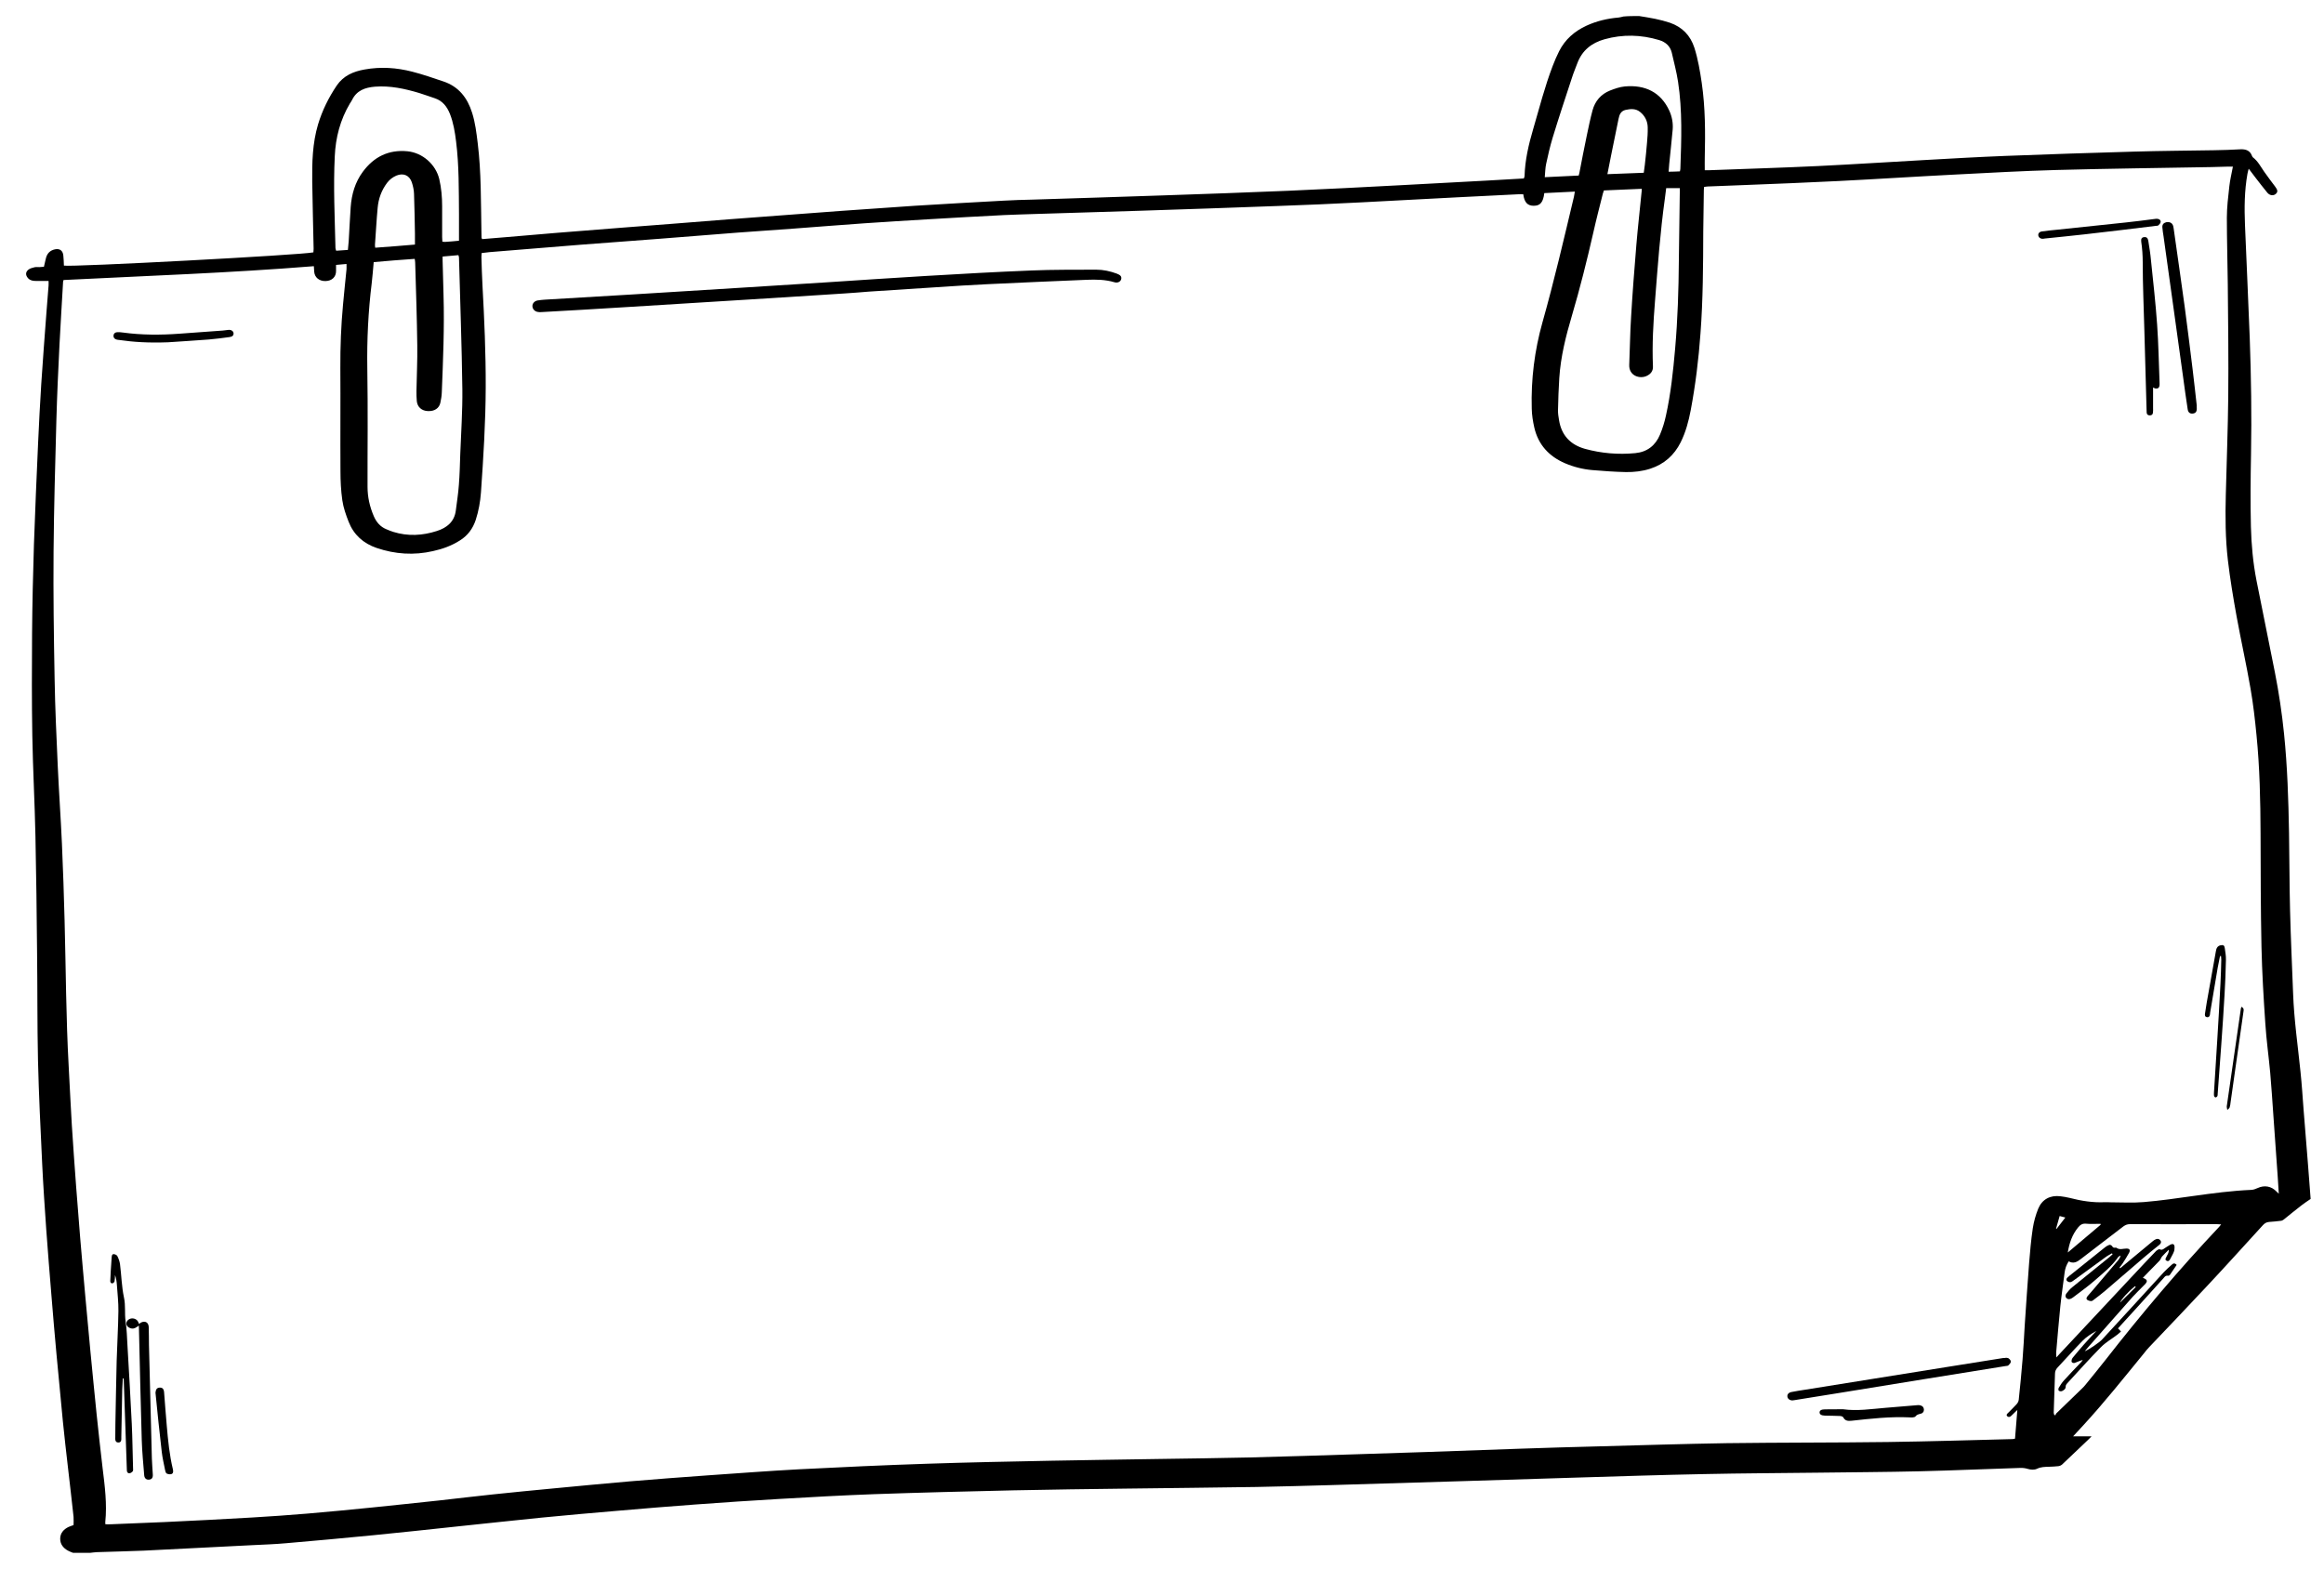 <?xml version="1.0" encoding="utf-8"?>
<!-- Generator: Adobe Illustrator 26.1.0, SVG Export Plug-In . SVG Version: 6.00 Build 0)  -->
<svg version="1.1" id="Layer_1" xmlns="http://www.w3.org/2000/svg" xmlns:xlink="http://www.w3.org/1999/xlink" x="0px" y="0px"
	 viewBox="0 0 200 135" style="enable-background:new 0 0 200 135;" xml:space="preserve">
<g>
	<path d="M141.06,1.38c0.46,0.08,0.92,0.14,1.38,0.24c0.43,0.09,0.86,0.2,1.28,0.34c1.05,0.37,1.75,1.08,2.1,2.16
		c0.31,0.99,0.48,2,0.63,3.02c0.31,2.13,0.31,4.27,0.26,6.41c-0.01,0.36,0,0.71,0,1.1c0.15,0,0.27,0,0.39,0
		c3.13-0.12,6.26-0.21,9.38-0.36c3.07-0.15,6.14-0.35,9.22-0.52c2.28-0.13,4.57-0.26,6.85-0.35c3.69-0.14,7.38-0.27,11.07-0.37
		c2.31-0.07,4.63-0.08,6.94-0.12c0.75-0.01,1.5-0.04,2.25-0.08c0.46-0.02,0.82,0.1,0.99,0.56c0.02,0.05,0.05,0.1,0.08,0.13
		c0.43,0.33,0.67,0.8,0.96,1.22c0.31,0.44,0.63,0.87,0.95,1.29c0.23,0.3,0.25,0.46,0.07,0.63c-0.2,0.19-0.53,0.16-0.74-0.1
		c-0.33-0.4-0.65-0.82-0.97-1.23c-0.19-0.25-0.38-0.51-0.63-0.83c-0.05,0.2-0.09,0.32-0.11,0.45c-0.26,1.46-0.27,2.93-0.21,4.4
		c0.13,3.25,0.29,6.5,0.41,9.75c0.12,3.32,0.17,6.63,0.11,9.95c-0.04,2.09-0.06,4.18-0.01,6.26c0.04,1.55,0.18,3.1,0.48,4.63
		c0.52,2.65,1.07,5.29,1.59,7.94c0.34,1.73,0.6,3.48,0.78,5.24c0.29,2.84,0.38,5.69,0.43,8.54c0.04,2.23,0.03,4.47,0.09,6.7
		c0.06,2.37,0.17,4.73,0.26,7.1c0.08,2.28,0.41,4.53,0.64,6.79c0.11,1.06,0.18,2.13,0.26,3.2c0.12,1.53,0.25,3.07,0.37,4.6
		c0.08,1.04,0.16,2.08,0.24,3.12c-0.29,0.2-0.56,0.37-0.81,0.57c-0.51,0.39-1,0.8-1.5,1.2c-0.07,0.05-0.15,0.1-0.24,0.11
		c-0.34,0.04-0.69,0.08-1.03,0.1c-0.23,0.02-0.39,0.12-0.54,0.29c-1.58,1.73-3.15,3.47-4.75,5.18c-1.66,1.78-3.35,3.54-5.02,5.3
		c-0.16,0.16-0.3,0.34-0.44,0.52c-1.72,2.1-3.41,4.23-5.25,6.23c-0.27,0.29-0.54,0.59-0.86,0.93c0.55,0,1.03,0,1.59,0
		c-0.14,0.14-0.22,0.23-0.32,0.32c-0.74,0.7-1.47,1.4-2.21,2.1c-0.09,0.08-0.22,0.14-0.34,0.15c-0.26,0.03-0.53,0.04-0.8,0.05
		c-0.35,0.01-0.69,0.01-1.02,0.17c-0.26,0.12-0.54,0.09-0.82,0.01c-0.2-0.06-0.42-0.09-0.63-0.08c-2.89,0.09-5.78,0.22-8.66,0.29
		c-2.93,0.07-5.86,0.08-8.79,0.12c-3.25,0.04-6.5,0.05-9.75,0.12c-3.64,0.07-7.27,0.19-10.91,0.3c-3.32,0.1-6.63,0.21-9.95,0.31
		c-3.77,0.12-7.54,0.23-11.31,0.34c-2.13,0.06-4.25,0.12-6.38,0.16c-3.71,0.06-7.41,0.09-11.12,0.14c-3.26,0.04-6.53,0.08-9.79,0.15
		c-4,0.09-8,0.19-11.99,0.33c-2.71,0.1-5.43,0.25-8.14,0.41c-2.42,0.14-4.83,0.3-7.25,0.48c-2.19,0.16-4.37,0.34-6.56,0.53
		c-2.23,0.19-4.45,0.38-6.67,0.6c-2.42,0.24-4.84,0.51-7.26,0.76c-2.39,0.25-4.79,0.52-7.18,0.75c-2.5,0.25-5.01,0.47-7.51,0.69
		c-0.99,0.09-1.98,0.12-2.96,0.17c-3.1,0.16-6.2,0.32-9.3,0.47c-1.35,0.06-2.7,0.08-4.05,0.13c-0.2,0.01-0.39,0.04-0.59,0.06
		c-0.48,0-0.96,0-1.45,0c-0.15-0.06-0.3-0.11-0.44-0.19c-0.4-0.22-0.67-0.55-0.67-1.02c0-0.49,0.3-0.82,0.72-1.02
		c0.13-0.06,0.27-0.1,0.43-0.16c0-0.23,0.02-0.47,0-0.71c-0.15-1.41-0.32-2.82-0.48-4.23c-0.15-1.33-0.31-2.66-0.44-3.99
		c-0.19-1.93-0.37-3.86-0.55-5.79c-0.15-1.67-0.3-3.33-0.43-5c-0.16-1.91-0.31-3.81-0.45-5.72c-0.13-1.88-0.26-3.76-0.35-5.65
		c-0.14-2.97-0.29-5.93-0.36-8.9c-0.07-3.12-0.04-6.24-0.08-9.35c-0.03-3.32-0.07-6.64-0.14-9.95c-0.06-2.89-0.22-5.78-0.27-8.67
		c-0.05-2.93-0.04-5.86-0.02-8.79c0.02-2.54,0.08-5.08,0.16-7.63c0.1-2.93,0.23-5.86,0.36-8.78c0.08-1.68,0.16-3.37,0.27-5.05
		c0.13-2.07,0.3-4.14,0.45-6.2c0.06-0.76,0.12-1.52,0.18-2.28c0.01-0.13,0-0.26,0-0.39c-0.39,0-0.74,0-1.1,0
		c-0.25,0-0.48-0.04-0.66-0.23c-0.24-0.26-0.24-0.55,0.05-0.76c0.14-0.1,0.34-0.15,0.51-0.19c0.13-0.03,0.27-0.01,0.4-0.01
		c0.12-0.01,0.24-0.02,0.4-0.03c0.06-0.25,0.11-0.49,0.17-0.73c0.1-0.41,0.35-0.68,0.78-0.77c0.41-0.09,0.68,0.11,0.72,0.53
		c0.03,0.29,0.04,0.58,0.05,0.87c0.61,0.14,20.42-0.91,21.47-1.14c0.01-0.09,0.02-0.19,0.02-0.3c-0.04-1.93-0.09-3.85-0.12-5.78
		c-0.02-1.66,0.02-3.32,0.5-4.93c0.36-1.2,0.91-2.31,1.61-3.35c0.58-0.85,1.43-1.21,2.4-1.38c1.38-0.25,2.75-0.16,4.1,0.19
		c0.9,0.23,1.79,0.54,2.68,0.84c1.32,0.44,2.07,1.42,2.47,2.7c0.27,0.85,0.37,1.72,0.48,2.6c0.31,2.52,0.27,5.05,0.32,7.58
		c0,0.19,0.01,0.37,0.01,0.56c0,0.04,0.03,0.07,0.05,0.13c0.69-0.06,1.38-0.11,2.07-0.17c1.45-0.12,2.91-0.25,4.36-0.37
		c1.89-0.15,3.79-0.3,5.68-0.45c1.47-0.12,2.93-0.23,4.4-0.34c1.6-0.13,3.2-0.25,4.8-0.38c1.51-0.12,3.01-0.23,4.52-0.34
		c1.69-0.13,3.39-0.26,5.08-0.38c2.11-0.15,4.22-0.3,6.33-0.44c2.55-0.16,5.1-0.3,7.65-0.44c0.83-0.05,1.66-0.07,2.49-0.09
		c3.72-0.12,7.43-0.23,11.15-0.36c3.61-0.12,7.22-0.25,10.83-0.4c3.23-0.14,6.47-0.31,9.7-0.48c2.48-0.13,4.97-0.26,7.45-0.4
		c1.04-0.06,2.08-0.12,3.14-0.18c0.02-0.07,0.05-0.13,0.06-0.19c0.04-1.39,0.35-2.73,0.74-4.05c0.53-1.82,1-3.66,1.68-5.44
		c0.17-0.44,0.35-0.87,0.56-1.28c0.51-1.01,1.32-1.71,2.33-2.18c0.88-0.41,1.82-0.63,2.78-0.71c0.14-0.01,0.28-0.06,0.42-0.09
		C140.15,1.38,140.6,1.38,141.06,1.38z M131.09,16.72c-0.16,0-0.29-0.01-0.42,0c-1.74,0.09-3.47,0.17-5.21,0.26
		c-2.79,0.15-5.58,0.3-8.38,0.44c-2.38,0.12-4.76,0.23-7.14,0.31c-3.96,0.15-7.91,0.28-11.87,0.41c-3.02,0.1-6.04,0.18-9.07,0.28
		c-0.86,0.03-1.71,0.05-2.57,0.09c-2.16,0.11-4.33,0.23-6.49,0.36c-1.86,0.11-3.71,0.22-5.57,0.35c-2,0.14-4,0.3-6,0.45
		c-1.63,0.12-3.26,0.23-4.88,0.35c-2.24,0.17-4.48,0.35-6.72,0.53c-2.25,0.17-4.51,0.34-6.76,0.51c-2.63,0.21-5.25,0.43-7.88,0.64
		c-0.22,0.02-0.44,0.05-0.68,0.08c-0.01,0.14-0.02,0.25-0.02,0.35c0.03,0.8,0.04,1.61,0.09,2.41c0.16,2.93,0.29,5.85,0.28,8.79
		c-0.01,3.02-0.2,6.04-0.41,9.06c-0.06,0.8-0.2,1.59-0.45,2.36c-0.25,0.75-0.69,1.35-1.37,1.77c-0.71,0.45-1.48,0.73-2.3,0.91
		c-1.65,0.38-3.27,0.27-4.86-0.27c-1.14-0.39-1.97-1.13-2.41-2.26c-0.23-0.59-0.45-1.21-0.54-1.84c-0.12-0.83-0.16-1.68-0.16-2.52
		c-0.02-2.96,0.01-5.91-0.01-8.87c-0.01-1.82,0.06-3.64,0.23-5.45c0.09-1.01,0.2-2.02,0.3-3.04c0.01-0.14,0-0.28,0-0.46
		c-0.32,0.03-0.61,0.05-0.9,0.08c0,0.21,0,0.37,0,0.53c0,0.51-0.36,0.85-0.91,0.86c-0.54,0.01-0.93-0.31-0.97-0.8
		c-0.01-0.14-0.02-0.29-0.03-0.48c-7.2,0.58-14.38,0.83-21.54,1.19c-0.02,0.09-0.04,0.11-0.04,0.14c-0.1,1.8-0.22,3.61-0.31,5.41
		c-0.11,2.19-0.21,4.38-0.27,6.58c-0.1,3.75-0.21,7.49-0.24,11.24c-0.03,3.65,0.02,7.31,0.09,10.96c0.04,2.5,0.16,5,0.27,7.5
		c0.1,2.23,0.26,4.46,0.36,6.69c0.1,2.22,0.17,4.44,0.23,6.66c0.11,4.16,0.12,8.32,0.35,12.48c0.09,1.68,0.17,3.37,0.27,5.05
		c0.11,1.76,0.24,3.52,0.37,5.29c0.11,1.48,0.23,2.96,0.35,4.44c0.14,1.71,0.3,3.41,0.45,5.12c0.14,1.55,0.29,3.09,0.43,4.64
		c0.18,1.82,0.35,3.65,0.54,5.47c0.16,1.53,0.33,3.06,0.51,4.59c0.19,1.54,0.39,3.08,0.23,4.64c-0.01,0.05,0.01,0.1,0.01,0.19
		c0.17,0,0.32,0.01,0.48,0c1.54-0.06,3.07-0.12,4.61-0.19c2.5-0.12,5-0.24,7.5-0.39c1.6-0.09,3.2-0.21,4.8-0.34
		c1.88-0.16,3.76-0.34,5.63-0.53c1.9-0.19,3.8-0.4,5.71-0.6c1.54-0.17,3.08-0.36,4.62-0.52c1.72-0.18,3.43-0.35,5.15-0.51
		c2.2-0.21,4.39-0.42,6.59-0.61c2.25-0.19,4.51-0.36,6.76-0.52c2.6-0.18,5.2-0.38,7.81-0.52c3.69-0.19,7.38-0.36,11.07-0.48
		c3.57-0.12,7.14-0.19,10.71-0.26c3.08-0.06,6.15-0.1,9.23-0.15c2.6-0.04,5.19-0.07,7.79-0.13c3.12-0.08,6.23-0.18,9.35-0.28
		c1.97-0.06,3.93-0.12,5.9-0.19c2.74-0.09,5.48-0.19,8.22-0.29c2.13-0.07,4.25-0.14,6.38-0.19c3.74-0.1,7.49-0.22,11.23-0.28
		c4.63-0.06,9.26-0.04,13.89-0.1c3.56-0.05,7.12-0.16,10.67-0.25c0.08,0,0.15-0.02,0.24-0.04c0.07-0.81,0.13-1.6,0.2-2.47
		c-0.22,0.21-0.38,0.37-0.54,0.52c-0.1,0.09-0.22,0.12-0.32,0.03c-0.13-0.12-0.02-0.22,0.07-0.3c0.24-0.25,0.5-0.49,0.73-0.75
		c0.09-0.1,0.17-0.25,0.18-0.38c0.12-1.16,0.24-2.32,0.33-3.48c0.08-0.95,0.12-1.9,0.18-2.84c0.12-1.8,0.24-3.6,0.38-5.41
		c0.08-1.01,0.17-2.03,0.32-3.03c0.09-0.58,0.25-1.15,0.47-1.69c0.34-0.81,1.04-1.17,1.91-1.06c0.26,0.03,0.53,0.08,0.79,0.14
		c1,0.26,2.01,0.42,3.05,0.37c0.16-0.01,0.32,0.01,0.48,0.01c0.95,0,1.9,0.06,2.85-0.02c1.44-0.12,2.87-0.33,4.3-0.53
		c1.64-0.23,3.29-0.45,4.95-0.52c0.18-0.01,0.36-0.07,0.53-0.15c0.59-0.28,1.2-0.18,1.65,0.3c0.04,0.04,0.09,0.08,0.19,0.18
		c-0.03-0.53-0.06-0.98-0.09-1.42c-0.13-1.79-0.25-3.58-0.38-5.36c-0.09-1.21-0.16-2.43-0.27-3.64c-0.13-1.41-0.33-2.82-0.42-4.23
		c-0.15-2.19-0.28-4.38-0.33-6.57c-0.07-3.26-0.07-6.53-0.08-9.8c-0.01-2.82-0.07-5.65-0.35-8.46c-0.13-1.33-0.28-2.66-0.51-3.98
		c-0.36-2.08-0.82-4.14-1.2-6.22c-0.29-1.6-0.56-3.22-0.75-4.83c-0.22-1.88-0.23-3.77-0.18-5.65c0.07-2.82,0.18-5.64,0.21-8.47
		c0.03-3.21-0.01-6.42-0.04-9.63c-0.02-1.91-0.08-3.83-0.08-5.74c0-0.89,0.11-1.79,0.21-2.68c0.06-0.57,0.2-1.13,0.31-1.72
		c-0.14,0-0.28,0-0.41,0c-0.48,0.01-0.96,0.03-1.44,0.04c-4.44,0.08-8.88,0.13-13.32,0.25c-2.89,0.08-5.77,0.24-8.66,0.39
		c-3.37,0.17-6.73,0.39-10.1,0.56c-2.73,0.14-5.45,0.24-8.18,0.35c-1.03,0.04-2.06,0.08-3.09,0.12c-0.1,0-0.2,0.03-0.31,0.04
		c-0.01,0.1-0.02,0.18-0.02,0.26c-0.02,1.19-0.04,2.38-0.05,3.57c-0.01,2.93-0.02,5.86-0.24,8.79c-0.16,2.22-0.43,4.42-0.84,6.6
		c-0.18,0.95-0.43,1.88-0.86,2.75c-0.56,1.12-1.42,1.89-2.62,2.28c-0.68,0.22-1.39,0.3-2.1,0.29c-0.96-0.02-1.92-0.09-2.88-0.17
		c-0.82-0.07-1.61-0.27-2.36-0.59c-1.37-0.59-2.3-1.59-2.64-3.07c-0.12-0.53-0.21-1.08-0.22-1.63c-0.07-2.52,0.24-5,0.92-7.42
		c1.01-3.58,1.85-7.2,2.71-10.81c0.03-0.13,0.05-0.27,0.08-0.45c-0.92,0.05-1.78,0.09-2.63,0.13c-0.1,0.8-0.35,1.09-0.91,1.09
		C131.46,17.71,131.18,17.42,131.09,16.72z M141.29,16.25c-1.11,0.05-2.19,0.09-3.26,0.14c-0.04,0.12-0.07,0.19-0.09,0.27
		c-0.28,1.12-0.57,2.23-0.82,3.35c-0.55,2.41-1.15,4.81-1.85,7.18c-0.52,1.75-0.96,3.51-1.08,5.34c-0.06,0.92-0.09,1.84-0.11,2.76
		c-0.01,0.29,0.04,0.59,0.09,0.88c0.21,1.3,0.98,2.11,2.23,2.46c1.42,0.39,2.86,0.51,4.33,0.37c1.03-0.1,1.74-0.66,2.13-1.6
		c0.22-0.53,0.39-1.08,0.51-1.64c0.42-1.9,0.62-3.83,0.79-5.76c0.22-2.53,0.3-5.07,0.32-7.62c0.02-1.94,0.05-3.88,0.08-5.82
		c0-0.13,0-0.26,0-0.37c-0.42,0-0.79,0-1.17,0c-0.04,0.32-0.07,0.59-0.11,0.87c-0.41,2.93-0.62,5.88-0.85,8.82
		c-0.15,1.88-0.26,3.76-0.18,5.65c0.02,0.4-0.19,0.66-0.53,0.82c-0.58,0.29-1.55,0.01-1.51-0.95c0.06-1.38,0.07-2.75,0.16-4.13
		c0.12-2.06,0.28-4.11,0.45-6.16c0.12-1.49,0.3-2.98,0.44-4.47C141.28,16.53,141.28,16.41,141.29,16.25z M32.16,22.56
		c-0.06,0.64-0.1,1.23-0.17,1.81c-0.3,2.43-0.42,4.88-0.38,7.33c0.03,1.75,0.03,3.51,0.03,5.26c0,1.65-0.02,3.29-0.01,4.94
		c0,0.88,0.19,1.72,0.54,2.53c0.22,0.51,0.56,0.91,1.08,1.12c0.2,0.08,0.39,0.17,0.6,0.23c1.26,0.39,2.51,0.32,3.75-0.08
		c0.87-0.28,1.51-0.8,1.63-1.78c0.09-0.73,0.21-1.46,0.26-2.19c0.07-0.88,0.09-1.76,0.12-2.65c0.07-1.86,0.2-3.72,0.18-5.57
		c-0.05-3.79-0.19-7.57-0.29-11.35c0-0.06-0.03-0.12-0.05-0.2c-0.45,0.04-0.89,0.08-1.36,0.12c0,0.13,0,0.24,0,0.34
		c0.03,1,0.05,2.01,0.08,3.01c0.08,2.78-0.04,5.56-0.15,8.35c-0.01,0.29-0.06,0.59-0.12,0.87c-0.1,0.49-0.51,0.76-1.08,0.73
		c-0.53-0.02-0.9-0.35-0.95-0.85c-0.03-0.29-0.03-0.59-0.03-0.88c0.02-1.31,0.09-2.62,0.07-3.93c-0.03-2.37-0.11-4.73-0.18-7.1
		c0-0.1-0.02-0.2-0.04-0.34C34.52,22.36,33.36,22.45,32.16,22.56z M39.5,20.72c0-0.18,0-0.31,0-0.44c0-0.62,0-1.23,0-1.85
		c-0.02-2.09,0.01-4.17-0.25-6.25c-0.1-0.81-0.23-1.62-0.53-2.38c-0.25-0.62-0.63-1.12-1.29-1.34c-0.46-0.15-0.91-0.32-1.37-0.46
		c-1.24-0.37-2.48-0.64-3.79-0.54c-0.85,0.07-1.57,0.32-1.97,1.14c-0.05,0.11-0.13,0.21-0.19,0.31c-0.83,1.4-1.23,2.93-1.3,4.54
		c-0.13,2.63,0,5.27,0.06,7.9c0,0.07,0.04,0.15,0.06,0.23c0.34-0.02,0.66-0.05,1.01-0.07c0.02-0.27,0.05-0.52,0.07-0.77
		c0.06-0.97,0.1-1.95,0.17-2.92c0.08-1.1,0.38-2.14,1.04-3.03c0.95-1.29,2.22-1.93,3.85-1.77c1.29,0.13,2.42,1.12,2.73,2.38
		c0.18,0.77,0.25,1.56,0.25,2.35c0,0.88,0,1.77,0,2.65c0,0.13,0.01,0.26,0.02,0.4c0.09,0.01,0.16,0.02,0.22,0.02
		C38.67,20.8,39.06,20.76,39.5,20.72z M144.57,14.75c0.02-0.1,0.04-0.16,0.04-0.23c0.09-2.5,0.18-5-0.2-7.49
		c-0.13-0.84-0.35-1.67-0.54-2.5c-0.14-0.57-0.53-0.91-1.08-1.08c-1.56-0.47-3.14-0.51-4.71-0.07c-1.11,0.31-1.93,0.96-2.34,2.07
		c-0.15,0.41-0.33,0.82-0.46,1.24c-0.57,1.73-1.14,3.45-1.67,5.19c-0.22,0.73-0.39,1.47-0.55,2.22c-0.08,0.36-0.08,0.73-0.12,1.15
		c1.01-0.05,1.97-0.09,2.92-0.14c0.03-0.1,0.05-0.16,0.06-0.23c0.21-1.08,0.41-2.15,0.64-3.23c0.15-0.72,0.3-1.44,0.49-2.15
		c0.22-0.81,0.73-1.4,1.51-1.71c0.41-0.16,0.84-0.31,1.27-0.35c1.75-0.16,3.1,0.5,3.83,2.09c0.23,0.51,0.33,1.05,0.29,1.6
		c-0.09,1-0.2,2-0.3,2.99c-0.02,0.21-0.03,0.41-0.05,0.66C143.96,14.78,144.27,14.76,144.57,14.75z M182.53,114.6
		c-0.13,0.11-0.23,0.21-0.34,0.29c-0.46,0.35-0.97,0.64-1.37,1.04c-1,1.01-1.94,2.07-2.9,3.11c-0.08,0.08-0.16,0.2-0.15,0.3
		c0,0.22-0.16,0.3-0.3,0.38c-0.07,0.04-0.21,0.03-0.29-0.02c-0.04-0.02-0.05-0.18-0.01-0.25c0.14-0.23,0.28-0.46,0.46-0.65
		c0.47-0.52,0.95-1.02,1.43-1.52c0.07-0.07,0.12-0.15,0.18-0.23c-0.25,0.06-0.46,0.17-0.69,0.25c-0.07,0.03-0.2,0-0.25-0.06
		c-0.04-0.05-0.03-0.17,0-0.25c0.02-0.07,0.08-0.14,0.13-0.2c0.29-0.35,0.58-0.7,0.88-1.04c0.36-0.41,0.73-0.8,1.1-1.2
		c-0.43,0.24-0.86,0.51-1.19,0.85c-0.73,0.74-1.42,1.53-2.14,2.29c-0.14,0.15-0.23,0.31-0.23,0.53c-0.03,1.12-0.07,2.25-0.11,3.37
		c0,0.06,0.03,0.11,0.04,0.17c0.03,0.02,0.07,0.04,0.1,0.06c0.03-0.06,0.04-0.14,0.09-0.18c0.73-0.71,1.46-1.41,2.19-2.12
		c0.11-0.1,0.21-0.21,0.3-0.32c0.58-0.72,1.17-1.43,1.74-2.16c3.09-3.96,6.33-7.79,9.77-11.44c0.05-0.05,0.1-0.12,0.18-0.22
		c-0.16-0.01-0.26-0.02-0.36-0.02c-2.5,0-5,0.01-7.5,0c-0.22,0-0.38,0.07-0.55,0.19c-1.23,0.95-2.47,1.88-3.69,2.83
		c-0.32,0.25-0.63,0.4-1.02,0.18c-0.2,0.31-0.31,0.62-0.35,0.95c-0.12,0.97-0.27,1.93-0.37,2.91c-0.14,1.33-0.24,2.66-0.36,4
		c-0.01,0.11,0.01,0.22,0.02,0.41c0.15-0.17,0.23-0.26,0.31-0.34c2.08-2.23,4.17-4.45,6.25-6.68c0.67-0.71,1.33-1.43,2.01-2.13
		c0.08-0.08,0.26-0.19,0.32-0.16c0.19,0.1,0.3,0,0.43-0.09c0.16-0.1,0.31-0.21,0.48-0.3c0.23-0.12,0.36-0.05,0.37,0.2
		c0,0.14-0.01,0.3-0.07,0.43c-0.08,0.21-0.21,0.4-0.31,0.61c-0.07,0.14-0.17,0.22-0.32,0.13c-0.15-0.09-0.06-0.2-0.01-0.31
		c0.07-0.18,0.23-0.32,0.21-0.63c-0.23,0.24-0.42,0.4-0.58,0.59c-0.09,0.11-0.12,0.26-0.22,0.36c-0.28,0.3-0.58,0.59-0.87,0.89
		c-0.19,0.19-0.37,0.38-0.56,0.58c0.39,0.14,0.43,0.28,0.2,0.54c-0.05,0.06-0.12,0.11-0.17,0.17c-0.3,0.31-0.61,0.6-0.9,0.92
		c-1.3,1.46-2.59,2.92-3.88,4.39c-0.07,0.08-0.14,0.17-0.25,0.3c0.36-0.14,1.27-0.76,1.51-1.03c0.8-0.86,1.6-1.73,2.39-2.6
		c0.97-1.05,1.93-2.12,2.9-3.17c0.22-0.23,0.46-0.45,0.7-0.66c0.11-0.1,0.24-0.17,0.41,0.03c-0.19,0.28-0.38,0.57-0.58,0.85
		c-0.03,0.05-0.12,0.09-0.17,0.08c-0.2-0.04-0.29,0.1-0.39,0.22c-0.75,0.83-1.51,1.67-2.26,2.5c-0.55,0.6-1.1,1.2-1.65,1.81
		C182.36,114.41,182.43,114.49,182.53,114.6z M35.71,21.05c0-0.34,0-0.64,0-0.93c-0.02-1.15-0.04-2.3-0.08-3.45
		c-0.01-0.33-0.09-0.67-0.19-0.98c-0.21-0.61-0.73-0.82-1.32-0.58c-0.33,0.14-0.6,0.35-0.81,0.63c-0.48,0.64-0.74,1.36-0.81,2.15
		c-0.1,1.05-0.15,2.11-0.23,3.16c-0.01,0.08,0.01,0.15,0.02,0.27C33.43,21.24,34.54,21.15,35.71,21.05z M141.46,14.87
		c0.03-0.24,0.06-0.46,0.09-0.67c0.07-0.64,0.14-1.28,0.19-1.92c0.04-0.44,0.07-0.88,0.06-1.32c-0.01-0.53-0.24-0.99-0.65-1.32
		c-0.38-0.31-0.81-0.28-1.26-0.18c-0.41,0.1-0.53,0.41-0.6,0.77c-0.21,1.05-0.43,2.09-0.64,3.14c-0.1,0.52-0.2,1.04-0.32,1.62
		C139.39,14.95,140.42,14.91,141.46,14.87z M177.95,107.8c0.97-0.82,1.9-1.6,2.83-2.39c-0.01-0.03-0.01-0.05-0.02-0.08
		c-0.41,0-0.83,0.03-1.24-0.01c-0.31-0.03-0.5,0.1-0.68,0.32C178.33,106.26,178.08,106.99,177.95,107.8z M177.25,104.66
		c-0.11,0.38-0.21,0.74-0.31,1.09c0.02,0,0.03,0.01,0.05,0.01c0.24-0.31,0.48-0.62,0.75-0.97
		C177.57,104.74,177.44,104.71,177.25,104.66z M183.8,110.77c-0.02-0.02-0.04-0.05-0.07-0.07c-0.5,0.4-1.19,1.13-1.28,1.41
		C182.94,111.62,183.37,111.19,183.8,110.77z"/>
	<path d="M70.61,25.39c-1.95,0.12-3.9,0.25-5.85,0.37c-1.4,0.09-2.8,0.17-4.21,0.26c-2.04,0.13-4.09,0.26-6.13,0.38
		c-1.43,0.09-2.86,0.17-4.29,0.26c-1.18,0.07-2.35,0.14-3.53,0.2c-0.12,0.01-0.24,0.01-0.36-0.02c-0.26-0.06-0.43-0.28-0.42-0.52
		c0.01-0.22,0.18-0.41,0.44-0.46c0.21-0.04,0.42-0.05,0.64-0.07c2.47-0.15,4.94-0.29,7.41-0.44c3.02-0.18,6.03-0.37,9.05-0.56
		c2.54-0.16,5.07-0.32,7.61-0.48c2.91-0.19,5.82-0.39,8.73-0.56c3.02-0.18,6.04-0.35,9.06-0.47c1.86-0.08,3.72-0.06,5.58-0.07
		c0.61,0,1.2,0.13,1.77,0.34c0.32,0.12,0.43,0.26,0.38,0.47c-0.05,0.22-0.3,0.36-0.59,0.27c-0.77-0.23-1.56-0.24-2.35-0.21
		c-2.86,0.12-5.72,0.24-8.58,0.38c-1.46,0.07-2.91,0.16-4.37,0.26c-1.95,0.12-3.9,0.26-5.85,0.38
		C73.38,25.22,71.99,25.3,70.61,25.39C70.61,25.39,70.61,25.39,70.61,25.39z"/>
	<path d="M10.57,118.64c-0.02,0.31-0.04,0.63-0.05,0.94c-0.03,1.36-0.05,2.73-0.08,4.09c0,0.07,0,0.13,0,0.2
		c0,0.17-0.08,0.29-0.26,0.28c-0.18,0-0.26-0.12-0.26-0.29c0-0.43,0-0.86,0.01-1.28c0.04-1.82,0.06-3.64,0.11-5.45
		c0.04-1.43,0.13-2.86,0.15-4.29c0.01-0.75-0.08-1.49-0.13-2.24c-0.02-0.29-0.06-0.58-0.16-0.86c-0.01,0.18-0.01,0.36-0.04,0.53
		c-0.01,0.07-0.1,0.16-0.17,0.18c-0.12,0.03-0.2-0.06-0.2-0.19c0.01-0.28,0.02-0.56,0.04-0.84c0.02-0.4,0.05-0.8,0.08-1.2
		c0.01-0.12,0.02-0.28,0.17-0.28c0.11,0,0.28,0.08,0.32,0.17c0.11,0.22,0.2,0.47,0.23,0.71c0.12,0.95,0.14,1.93,0.34,2.86
		c0.15,0.69,0.04,1.37,0.14,2.05c0.1,0.69,0.12,1.38,0.16,2.08c0.13,2.24,0.26,4.49,0.37,6.73c0.06,1.27,0.07,2.54,0.11,3.81
		c0,0.09,0.02,0.21-0.02,0.27c-0.06,0.08-0.17,0.16-0.27,0.18c-0.13,0.02-0.23-0.07-0.24-0.21c-0.01-0.09,0-0.19-0.01-0.28
		c-0.08-2.51-0.17-5.02-0.26-7.54c0-0.05-0.01-0.1-0.01-0.14C10.61,118.64,10.59,118.64,10.57,118.64z"/>
	<path d="M189.05,35.09c0.02,0.32-0.08,0.46-0.31,0.5c-0.26,0.04-0.43-0.08-0.47-0.36c-0.14-0.91-0.27-1.83-0.39-2.74
		c-0.29-2.07-0.57-4.13-0.86-6.2c-0.28-1.99-0.56-3.97-0.83-5.96c-0.04-0.25-0.08-0.5-0.1-0.76c-0.02-0.24,0.1-0.38,0.32-0.44
		c0.25-0.06,0.49,0.03,0.58,0.24c0.05,0.11,0.06,0.23,0.08,0.35c0.31,2.22,0.64,4.45,0.94,6.67c0.24,1.79,0.46,3.58,0.68,5.37
		c0.13,1.05,0.24,2.1,0.36,3.15C189.04,34.99,189.05,35.06,189.05,35.09z"/>
	<path d="M185.29,33.35c0,0.61,0,1.19,0,1.76c0,0.13,0.01,0.27-0.01,0.4c-0.01,0.16-0.11,0.24-0.27,0.24
		c-0.15,0-0.26-0.07-0.27-0.23c-0.01-0.09-0.01-0.19-0.01-0.28c-0.06-2.27-0.12-4.54-0.19-6.82c-0.05-1.94-0.14-3.88-0.14-5.81
		c0-0.62-0.04-1.21-0.13-1.82c-0.03-0.24,0.05-0.36,0.24-0.38c0.21-0.03,0.33,0.07,0.37,0.32c0.09,0.55,0.18,1.11,0.23,1.67
		c0.19,1.85,0.4,3.69,0.53,5.55c0.12,1.67,0.14,3.34,0.21,5.01c0,0.05,0,0.11,0,0.16c-0.02,0.26-0.13,0.35-0.39,0.31
		C185.41,33.41,185.35,33.37,185.29,33.35z"/>
	<path d="M172.65,116.86c0.05,0.01,0.16,0.01,0.22,0.06c0.09,0.07,0.19,0.19,0.18,0.28c-0.01,0.11-0.12,0.22-0.21,0.31
		c-0.05,0.05-0.15,0.05-0.23,0.06c-2.36,0.38-4.72,0.76-7.08,1.14c-2.4,0.39-4.8,0.78-7.2,1.17c-1.31,0.21-2.61,0.42-3.92,0.63
		c-0.05,0.01-0.11,0.02-0.16,0.02c-0.23,0-0.42-0.15-0.43-0.34c-0.02-0.18,0.1-0.33,0.34-0.38c0.39-0.08,0.79-0.14,1.18-0.2
		c4.08-0.65,8.15-1.31,12.23-1.96c1.61-0.26,3.22-0.51,4.83-0.77C172.48,116.88,172.54,116.88,172.65,116.86z"/>
	<path d="M11.95,114.09c-0.13,0.09-0.21,0.15-0.31,0.2c-0.18,0.09-0.37,0.07-0.54-0.03c-0.3-0.17-0.3-0.53,0-0.71
		c0.24-0.15,0.59-0.08,0.75,0.15c0.04,0.06,0.07,0.14,0.12,0.25c0.05-0.04,0.09-0.08,0.14-0.11c0.37-0.2,0.68-0.03,0.69,0.39
		c0.02,0.51,0.01,1.02,0.02,1.52c0.08,3.26,0.16,6.52,0.25,9.79c0.01,0.45,0.06,0.91,0.08,1.36c0.02,0.29-0.09,0.43-0.33,0.45
		c-0.22,0.02-0.39-0.11-0.41-0.38c-0.08-1-0.18-2-0.21-3c-0.1-3.18-0.16-6.36-0.24-9.54C11.96,114.34,11.95,114.25,11.95,114.09z"/>
	<path d="M191.05,82.29c-0.07,0.34-0.14,0.67-0.2,1.01c-0.22,1.29-0.44,2.58-0.65,3.87c-0.01,0.04-0.01,0.08-0.01,0.12
		c-0.02,0.16-0.09,0.29-0.28,0.25c-0.17-0.04-0.17-0.17-0.15-0.31c0.05-0.32,0.1-0.63,0.15-0.95c0.26-1.46,0.52-2.92,0.78-4.38
		c0.04-0.25,0.11-0.47,0.4-0.54c0.23-0.05,0.34,0,0.37,0.23c0.05,0.34,0.11,0.69,0.1,1.03c-0.02,1-0.06,2-0.12,3.01
		c-0.08,1.43-0.18,2.86-0.28,4.28c-0.1,1.41-0.21,2.83-0.31,4.24c0,0.07,0,0.14-0.03,0.2c-0.03,0.05-0.1,0.1-0.15,0.1
		c-0.05,0-0.12-0.07-0.13-0.11c-0.02-0.09-0.01-0.19-0.01-0.28c0.09-1.49,0.19-2.99,0.28-4.48c0.1-1.64,0.2-3.28,0.28-4.93
		c0.04-0.68,0.05-1.36,0.07-2.04c0-0.11-0.01-0.21-0.02-0.32C191.11,82.29,191.08,82.29,191.05,82.29z"/>
	<path d="M158.6,121.29c1.22,0.17,2.43-0.02,3.64-0.12c0.92-0.08,1.84-0.15,2.76-0.23c0.08-0.01,0.16-0.01,0.24,0.01
		c0.19,0.04,0.31,0.15,0.33,0.35c0.01,0.2-0.1,0.34-0.29,0.38c-0.18,0.04-0.33,0.08-0.44,0.23c-0.04,0.05-0.14,0.07-0.22,0.08
		c-0.09,0.01-0.19,0.01-0.28,0c-1.68-0.08-3.34,0.11-5,0.29c-0.3,0.03-0.55,0.02-0.71-0.29c-0.04-0.08-0.2-0.12-0.3-0.12
		c-0.43-0.02-0.85-0.02-1.28-0.03c-0.31-0.01-0.46-0.11-0.46-0.28c0-0.17,0.16-0.26,0.46-0.26
		C157.56,121.29,158.08,121.29,158.6,121.29z"/>
	<path d="M14.46,29.46c-1.71,0.06-2.96-0.02-4.21-0.2c-0.07-0.01-0.13-0.01-0.2-0.03c-0.17-0.04-0.29-0.15-0.28-0.34
		c0.01-0.19,0.14-0.29,0.32-0.3c0.16-0.01,0.32,0.01,0.48,0.03c1.62,0.22,3.25,0.22,4.88,0.1c1.24-0.09,2.48-0.18,3.72-0.27
		c0.17-0.01,0.34-0.05,0.52-0.06c0.23-0.01,0.4,0.12,0.41,0.3c0.01,0.17-0.1,0.29-0.34,0.32c-0.6,0.08-1.19,0.16-1.79,0.21
		C16.65,29.32,15.33,29.4,14.46,29.46z"/>
	<path d="M175.84,20.55c-0.16,0.01-0.32-0.03-0.4-0.2c-0.09-0.19,0.02-0.39,0.27-0.43c0.41-0.06,0.82-0.1,1.23-0.14
		c1.99-0.21,3.99-0.42,5.98-0.63c0.85-0.09,1.7-0.2,2.55-0.31c0.08-0.01,0.16-0.02,0.24,0c0.14,0.03,0.26,0.12,0.23,0.28
		c-0.02,0.1-0.11,0.2-0.19,0.27c-0.05,0.05-0.15,0.04-0.23,0.05c-2.04,0.25-4.09,0.5-6.13,0.73c-1.14,0.13-2.29,0.24-3.43,0.36
		C175.92,20.54,175.88,20.55,175.84,20.55z"/>
	<path d="M13.38,119.86c0.03-0.28,0.12-0.41,0.34-0.43c0.24-0.02,0.37,0.09,0.4,0.38c0.08,0.96,0.14,1.92,0.23,2.88
		c0.11,1.27,0.23,2.53,0.53,3.77c0.04,0.18,0.04,0.35-0.13,0.41c-0.12,0.04-0.29,0.01-0.41-0.05c-0.07-0.04-0.11-0.18-0.13-0.28
		c-0.1-0.52-0.23-1.05-0.29-1.58C13.72,123.26,13.55,121.56,13.38,119.86z"/>
	<path d="M192.91,86.65c0.24,0.16,0.17,0.3,0.16,0.42c-0.22,1.55-0.44,3.09-0.66,4.64c-0.15,1.06-0.3,2.12-0.45,3.17
		c-0.02,0.15-0.03,0.29-0.08,0.43c-0.02,0.07-0.1,0.12-0.2,0.22c-0.03-0.16-0.06-0.23-0.05-0.3c0.4-2.82,0.81-5.63,1.22-8.45
		C192.85,86.75,192.89,86.7,192.91,86.65z"/>
	<path d="M182.46,109.16c0.11-0.09,0.22-0.19,0.33-0.28c0.82-0.68,1.65-1.37,2.47-2.05c0.08-0.07,0.17-0.13,0.27-0.17
		c0.15-0.07,0.3-0.03,0.39,0.1c0.11,0.15,0.03,0.28-0.09,0.38c-0.45,0.36-0.9,0.72-1.33,1.09c-1.12,0.96-2.23,1.92-3.35,2.88
		c-0.3,0.26-0.63,0.5-0.94,0.74c-0.07,0.06-0.16,0.13-0.24,0.13c-0.12,0-0.26-0.04-0.35-0.11c-0.11-0.09-0.05-0.22,0.04-0.32
		c0.15-0.17,0.3-0.34,0.45-0.52c0.71-0.84,1.42-1.67,2.13-2.51c0.11-0.13,0.21-0.27,0.26-0.46c-0.07,0.04-0.16,0.07-0.21,0.13
		c-0.56,0.81-1.34,1.42-2.07,2.06c-0.56,0.49-1.18,0.92-1.77,1.38c-0.06,0.05-0.13,0.09-0.2,0.13c-0.14,0.07-0.29,0.09-0.41-0.03
		c-0.13-0.13-0.1-0.28-0.01-0.4c0.15-0.19,0.3-0.38,0.49-0.53c1.07-0.87,2.14-1.73,3.21-2.6c0.1-0.08,0.19-0.17,0.28-0.25
		c-0.02-0.03-0.04-0.05-0.06-0.08c-0.19,0.11-0.39,0.21-0.56,0.34c-0.89,0.64-1.77,1.29-2.66,1.94c-0.11,0.08-0.22,0.17-0.34,0.2
		c-0.1,0.02-0.24-0.03-0.31-0.11c-0.09-0.1-0.04-0.23,0.07-0.31c0.05-0.04,0.1-0.09,0.15-0.13c1.02-0.82,2.04-1.64,3.07-2.46
		c0.1-0.08,0.22-0.15,0.34-0.19c0.15-0.04,0.24,0.07,0.32,0.19c0.02,0.03,0.09,0.04,0.14,0.05c0.05,0.01,0.12-0.03,0.16,0
		c0.28,0.21,0.58,0.07,0.87,0.07c0.27,0,0.35,0.12,0.23,0.36c-0.17,0.32-0.37,0.62-0.56,0.92c-0.08,0.12-0.17,0.23-0.26,0.34
		C182.42,109.11,182.44,109.14,182.46,109.16z"/>
</g>
<g>
</g>
<g>
</g>
<g>
</g>
<g>
</g>
<g>
</g>
<g>
</g>
</svg>
